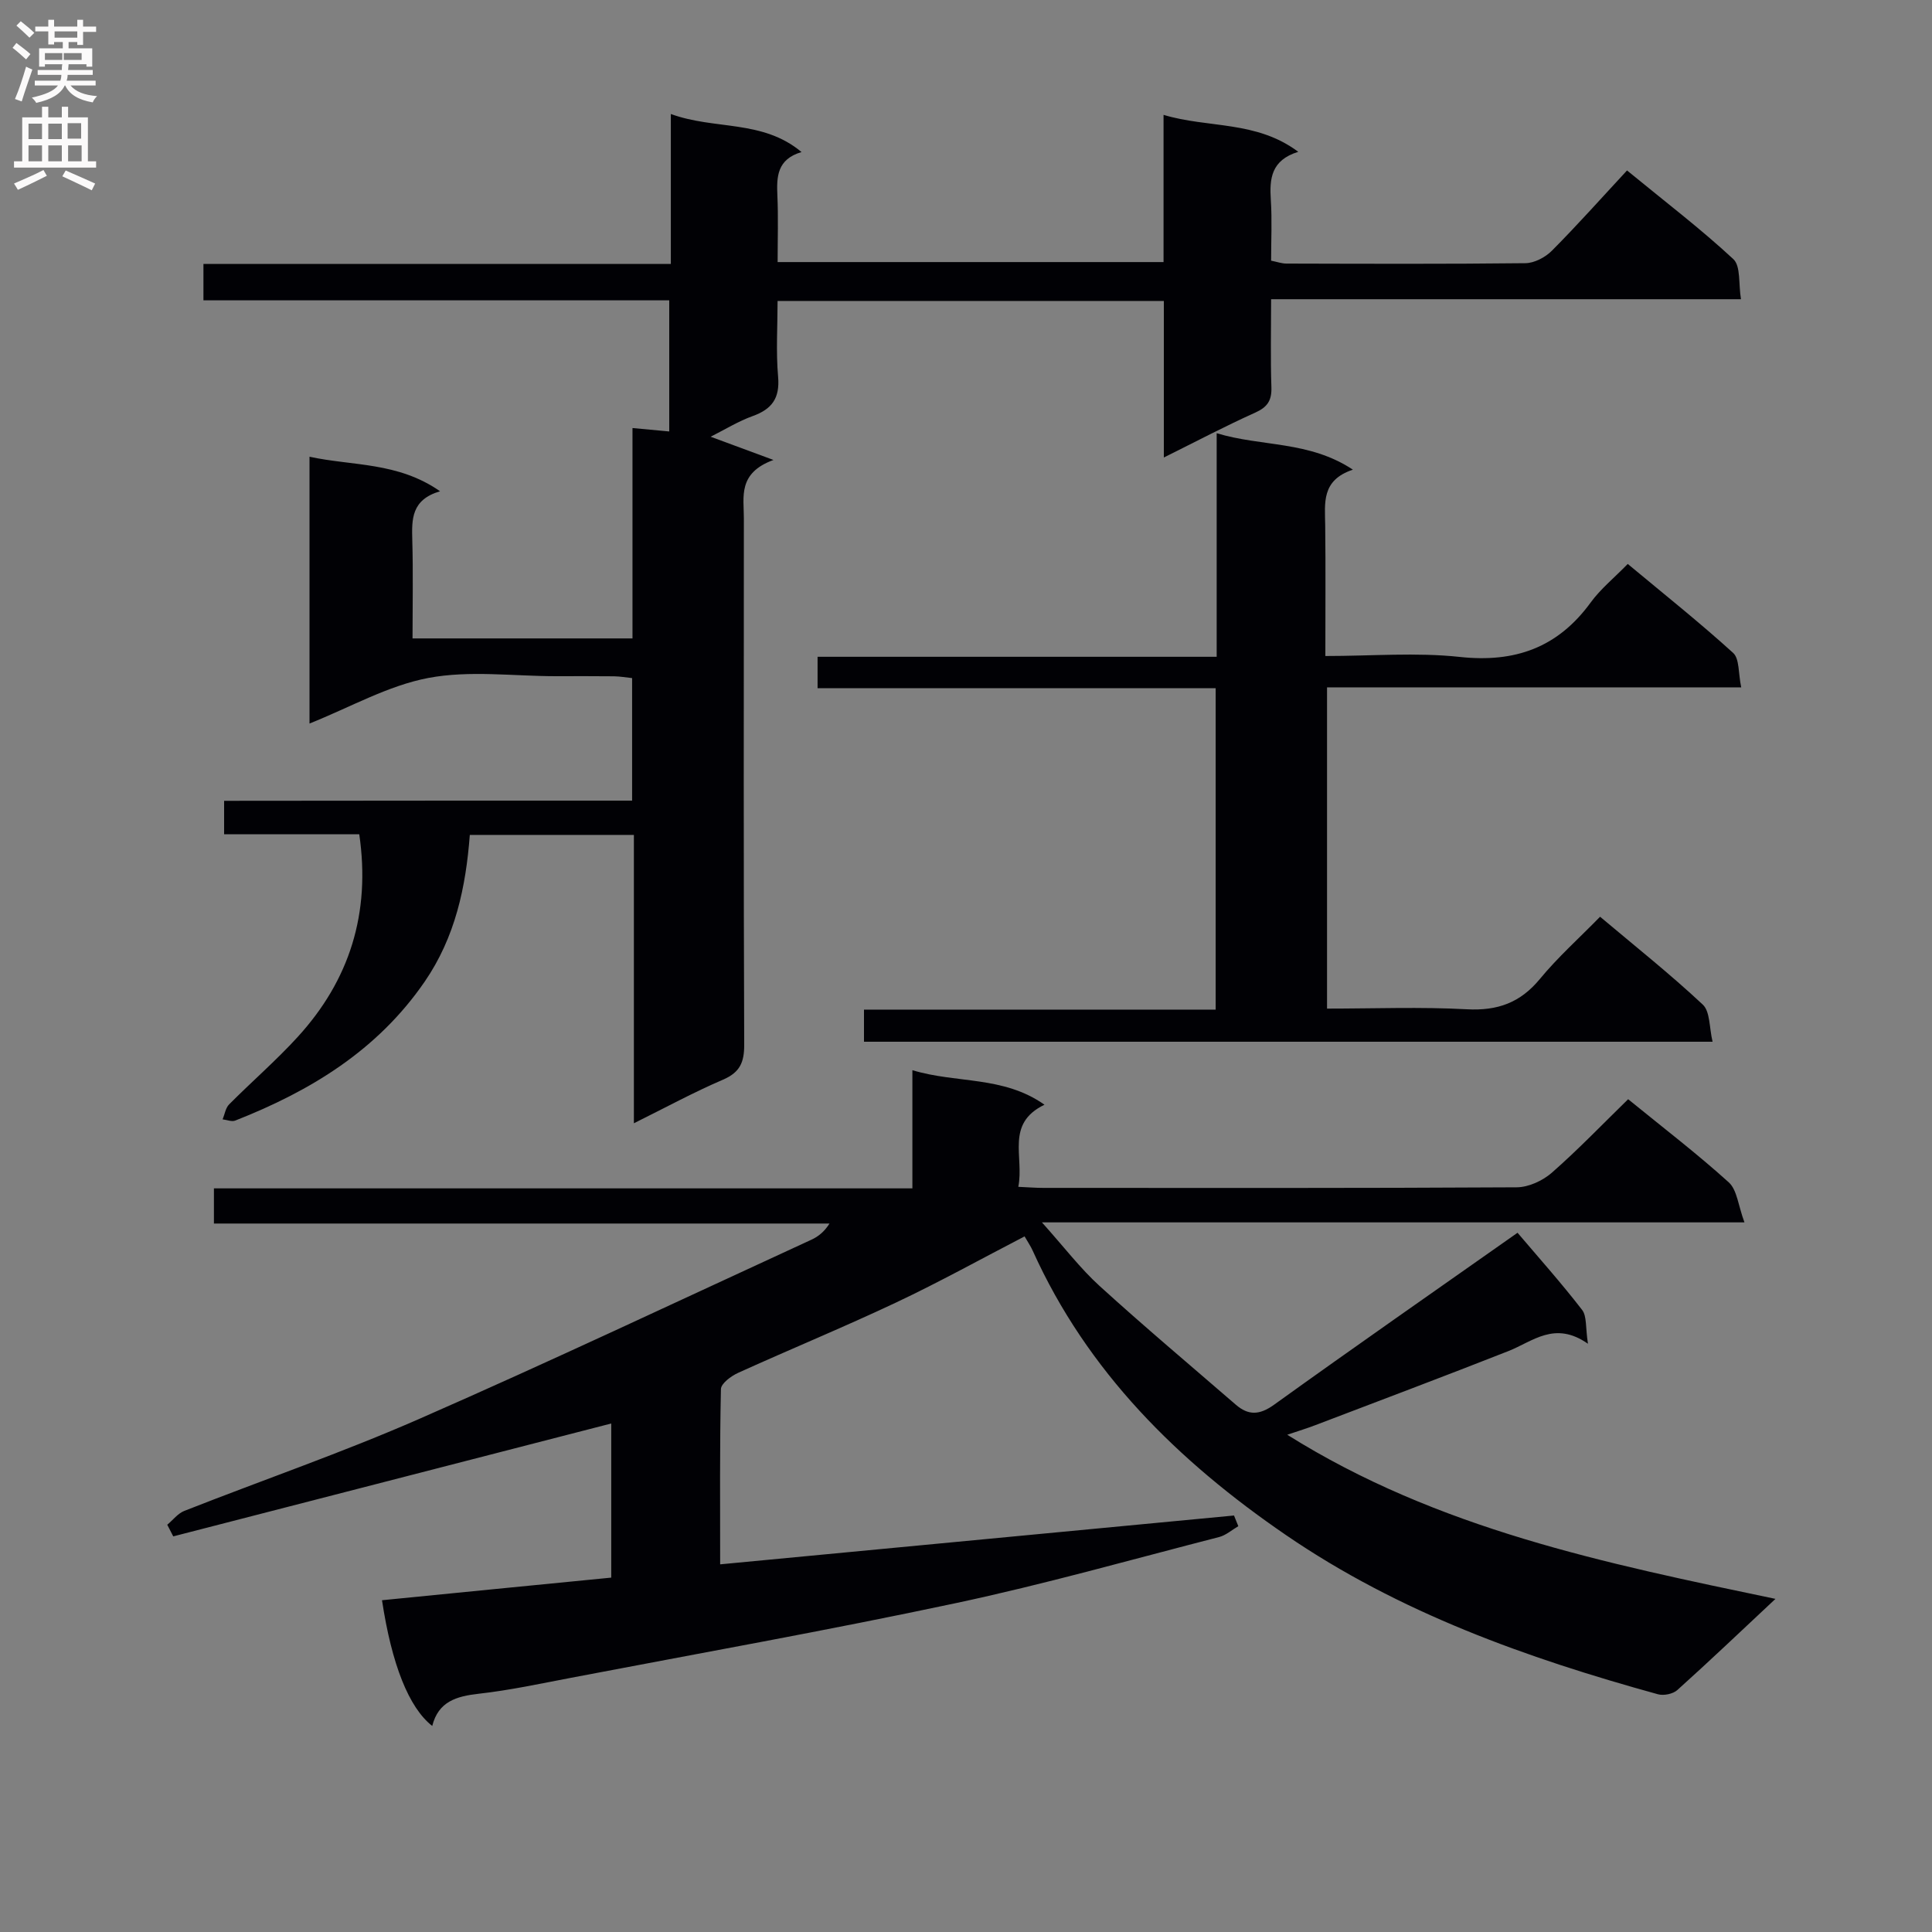 <svg enable-background="new 0 0 400 400" viewBox="0 0 400 400" xmlns="http://www.w3.org/2000/svg"><rect x="0" y="0" width="400" height="400" fill="#808080" stroke="none"/><g fill="#010105"><path d="m126.55 326.63c0-11.02 0-21.62 0-31.91-30.21 7.79-60.45 15.58-90.68 23.37-.41-.8-.83-1.61-1.24-2.41 1.17-.97 2.18-2.33 3.52-2.86 16.22-6.39 32.74-12.08 48.69-19.07 27.23-11.93 54.13-24.65 81.15-37.08 1.42-.65 2.68-1.65 3.75-3.35-42.37 0-84.73 0-127.45 0 0-2.54 0-4.61 0-7.28h144.61c0-8.33 0-16.08 0-24.47 9.19 2.79 18.79 1.12 27.35 7.15-8.14 3.93-4.18 10.74-5.42 17 2.01.09 3.6.22 5.18.22 32.66.01 65.33.07 97.99-.12 2.47-.01 5.39-1.36 7.29-3.02 5.47-4.8 10.53-10.08 15.8-15.22 7.29 5.94 14.31 11.31 20.84 17.22 1.72 1.56 1.94 4.78 3.24 8.28-48.81 0-96.3 0-145.45 0 4.67 5.21 7.96 9.55 11.92 13.15 9.22 8.39 18.77 16.42 28.2 24.58 2.61 2.26 4.9 2.2 7.92.04 16.74-12.04 33.66-23.82 50.43-35.62 4.35 5.12 9.05 10.38 13.36 15.96 1.02 1.31.69 3.66 1.22 7.02-6.9-4.82-11.42-.47-16.48 1.52-13.28 5.23-26.64 10.25-39.98 15.34-1.67.64-3.38 1.16-5.8 1.98 31.17 19.54 65.77 26.6 101.08 33.98-7.19 6.73-13.67 12.9-20.32 18.88-.9.81-2.82 1.2-4.01.87-27.17-7.5-53.57-16.9-77.04-32.98-22.31-15.28-41.09-33.76-52.41-58.86-.4-.9-.97-1.72-1.68-2.96-8.88 4.6-17.58 9.43-26.56 13.67-10.8 5.1-21.87 9.65-32.76 14.59-1.45.66-3.53 2.2-3.55 3.37-.26 11.95-.16 23.91-.16 36.27 35.8-3.4 71.1-6.76 106.39-10.11.3.74.59 1.48.89 2.21-1.31.76-2.54 1.87-3.95 2.24-18.17 4.67-36.24 9.8-54.58 13.7-26.44 5.63-53.07 10.37-79.62 15.45-6.35 1.21-12.69 2.58-19.1 3.3-4.61.52-8.36 1.59-9.64 6.67-4.84-3.78-8.39-12.73-10.4-26.03 15.75-1.57 31.49-3.11 47.46-4.68z"/><path d="m130.87 165.76c0-8.98 0-16.96 0-25.37-1.23-.13-2.49-.35-3.74-.37-4-.05-8-.02-12-.02-8.83 0-17.9-1.25-26.43.36-8.36 1.58-16.18 6.07-24.62 9.44 0-18.05 0-36.21 0-55.24 8.87 1.94 18.26 1.04 27.03 7.15-5.97 1.75-5.87 5.82-5.75 10.14.19 6.64.05 13.28.05 20.33h45.54c0-14.52 0-28.94 0-43.56 2.77.26 5.06.47 7.61.71 0-9 0-17.77 0-27.15-32.08 0-64.12 0-96.44 0 0-2.68 0-4.76 0-7.54h96.77c0-10.6 0-20.5 0-31.04 9.09 3.34 18.96 1.1 27.06 7.88-5.08 1.5-5.18 5.11-5 9.05.2 4.47.05 8.96.05 13.73h79.9c0-10.13 0-19.92 0-30.48 9.28 2.8 19.15 1.12 27.89 7.65-5.65 1.75-5.96 5.59-5.68 9.95.27 4.13.06 8.29.06 12.59 1.26.25 2.21.6 3.16.6 16.5.04 33 .11 49.49-.08 1.86-.02 4.13-1.22 5.49-2.59 5.28-5.31 10.26-10.91 15.55-16.61 8.06 6.61 15.34 12.16 22.01 18.36 1.56 1.45 1.05 5.12 1.58 8.3-32.75 0-64.68 0-97.28 0 0 6.35-.14 12.29.06 18.23.09 2.74-.82 4.11-3.35 5.25-6.15 2.76-12.11 5.91-18.92 9.29 0-11.33 0-21.73 0-32.41-26.74 0-53 0-79.97 0 0 5.2-.35 10.49.11 15.72.38 4.43-1.29 6.69-5.28 8.12-2.93 1.05-5.63 2.73-8.69 4.27 4.05 1.5 7.66 2.83 13.01 4.81-7.45 2.72-6.12 7.67-6.13 12.11-.02 36.33-.07 72.65.07 108.98.01 3.64-.9 5.71-4.38 7.21-6.06 2.6-11.87 5.76-18.46 9.03 0-20.21 0-39.75 0-59.7-11.55 0-22.6 0-33.97 0-.82 10.81-3.01 21.16-9.35 30.39-9.77 14.21-23.62 22.62-39.21 28.75-.73.29-1.74-.15-2.62-.25.44-1.05.61-2.37 1.36-3.11 4.68-4.71 9.73-9.07 14.2-13.97 10.71-11.73 15.12-25.57 12.73-41.95-9.09 0-18.35 0-27.98 0 0-2.45 0-4.34 0-6.92 27.92-.04 55.96-.04 84.47-.04z"/><path d="m178.88 215.68c0-2.1 0-4.04 0-6.65h72.81c0-22.43 0-44.18 0-66.54-27.38 0-54.77 0-82.42 0 0-2.37 0-4.13 0-6.51h82.63c0-15.65 0-30.71 0-46.29 9.35 2.84 19.08 1.52 28.2 7.55-6.6 2.19-5.78 6.97-5.73 11.57.1 8.79.03 17.58.03 27.01 9.66 0 18.84-.78 27.83.19 11.46 1.24 20.31-1.94 27.11-11.28 2.03-2.79 4.81-5.04 7.67-7.97 7.48 6.23 14.86 12.1 21.82 18.42 1.33 1.21 1.05 4.21 1.67 7.13-29 0-57.21 0-85.75 0v66.51c9.77 0 19.38-.38 28.95.14 6.35.34 11.06-1.35 15.13-6.29 3.69-4.48 8.07-8.39 12.45-12.87 7.28 6.13 14.53 11.89 21.26 18.19 1.54 1.44 1.33 4.76 2.03 7.69-58.99 0-117.2 0-175.69 0z"/></g><path d="m2.6 9.9.8-1c.9.7 1.9 1.4 2.9 2.3l-.9 1.1c-1.1-1-2-1.8-2.8-2.4zm.5 10.6c.9-2.1 1.6-4.3 2.3-6.7.4.2.8.4 1.3.6-.7 2.1-1.5 4.3-2.2 6.6zm.3-15.2.9-.9c1 .8 2 1.6 2.8 2.4l-1 1c-.9-.9-1.8-1.7-2.7-2.5zm12.6-1.2h1.2v1.4h2.7v1.1h-2.7v2.7h-1.2v-.6h-1.8v1.3h4.9v3.8h-1.2v-.5h-3.7c0 .4-.1.9-.1 1.2h5.1v1h-5.2c0 .5-.1.9-.2 1.2h6v1h-5.2c1.1 1.3 2.9 2 5.5 2.2-.4.4-.7.8-.9 1.3-2.9-.5-4.8-1.6-5.7-3.5h-.1c-.8 1.7-2.7 2.9-5.9 3.6-.2-.4-.6-.8-.9-1.1 2.8-.6 4.6-1.4 5.4-2.5h-4.8v-1h5.3c.1-.3.2-.7.2-1.2h-4.9v-1h5c0-.4 0-.8.1-1.2h-3.6v.5h-1.2v-3.8h4.9v-1.3h-1.8v.5h-1.2v-2.7h-2.7v-1h2.7v-1.4h1.2v1.4h4.8zm-6.7 8.3h3.6c0-.4 0-.9 0-1.4h-3.6zm1.9-4.6h4.8v-1.3h-4.7v1.3zm6.7 3.2h-4.7v1.4h3.7v-1.4z" fill="#fbfafa"/><path d="m8.7 22.1h1.3v2.2h2.8v-2.2h1.3v2.2h4.1v9.1h1.7v1.3h-17v-1.3h1.7v-9.1h4.1zm.3 13.1.7 1.2c-1.8.9-3.8 1.9-6 2.9-.2-.4-.5-.8-.8-1.3 2.3-1 4.4-1.9 6.1-2.8zm-3.1-6.4h2.8v-3.2h-2.8zm0 4.6h2.8v-3.3h-2.8zm4.1-4.6h2.8v-3.2h-2.8zm0 4.6h2.8v-3.3h-2.8zm3.6 1.9c2.1.9 4.1 1.8 6.1 2.7l-.7 1.4c-2.2-1.1-4.2-2-6.1-2.9zm3.2-9.8h-2.8v3.2h2.8v-3.1zm-2.7 7.9h2.8v-3.3h-2.8z" fill="#fbfafa"/></svg>